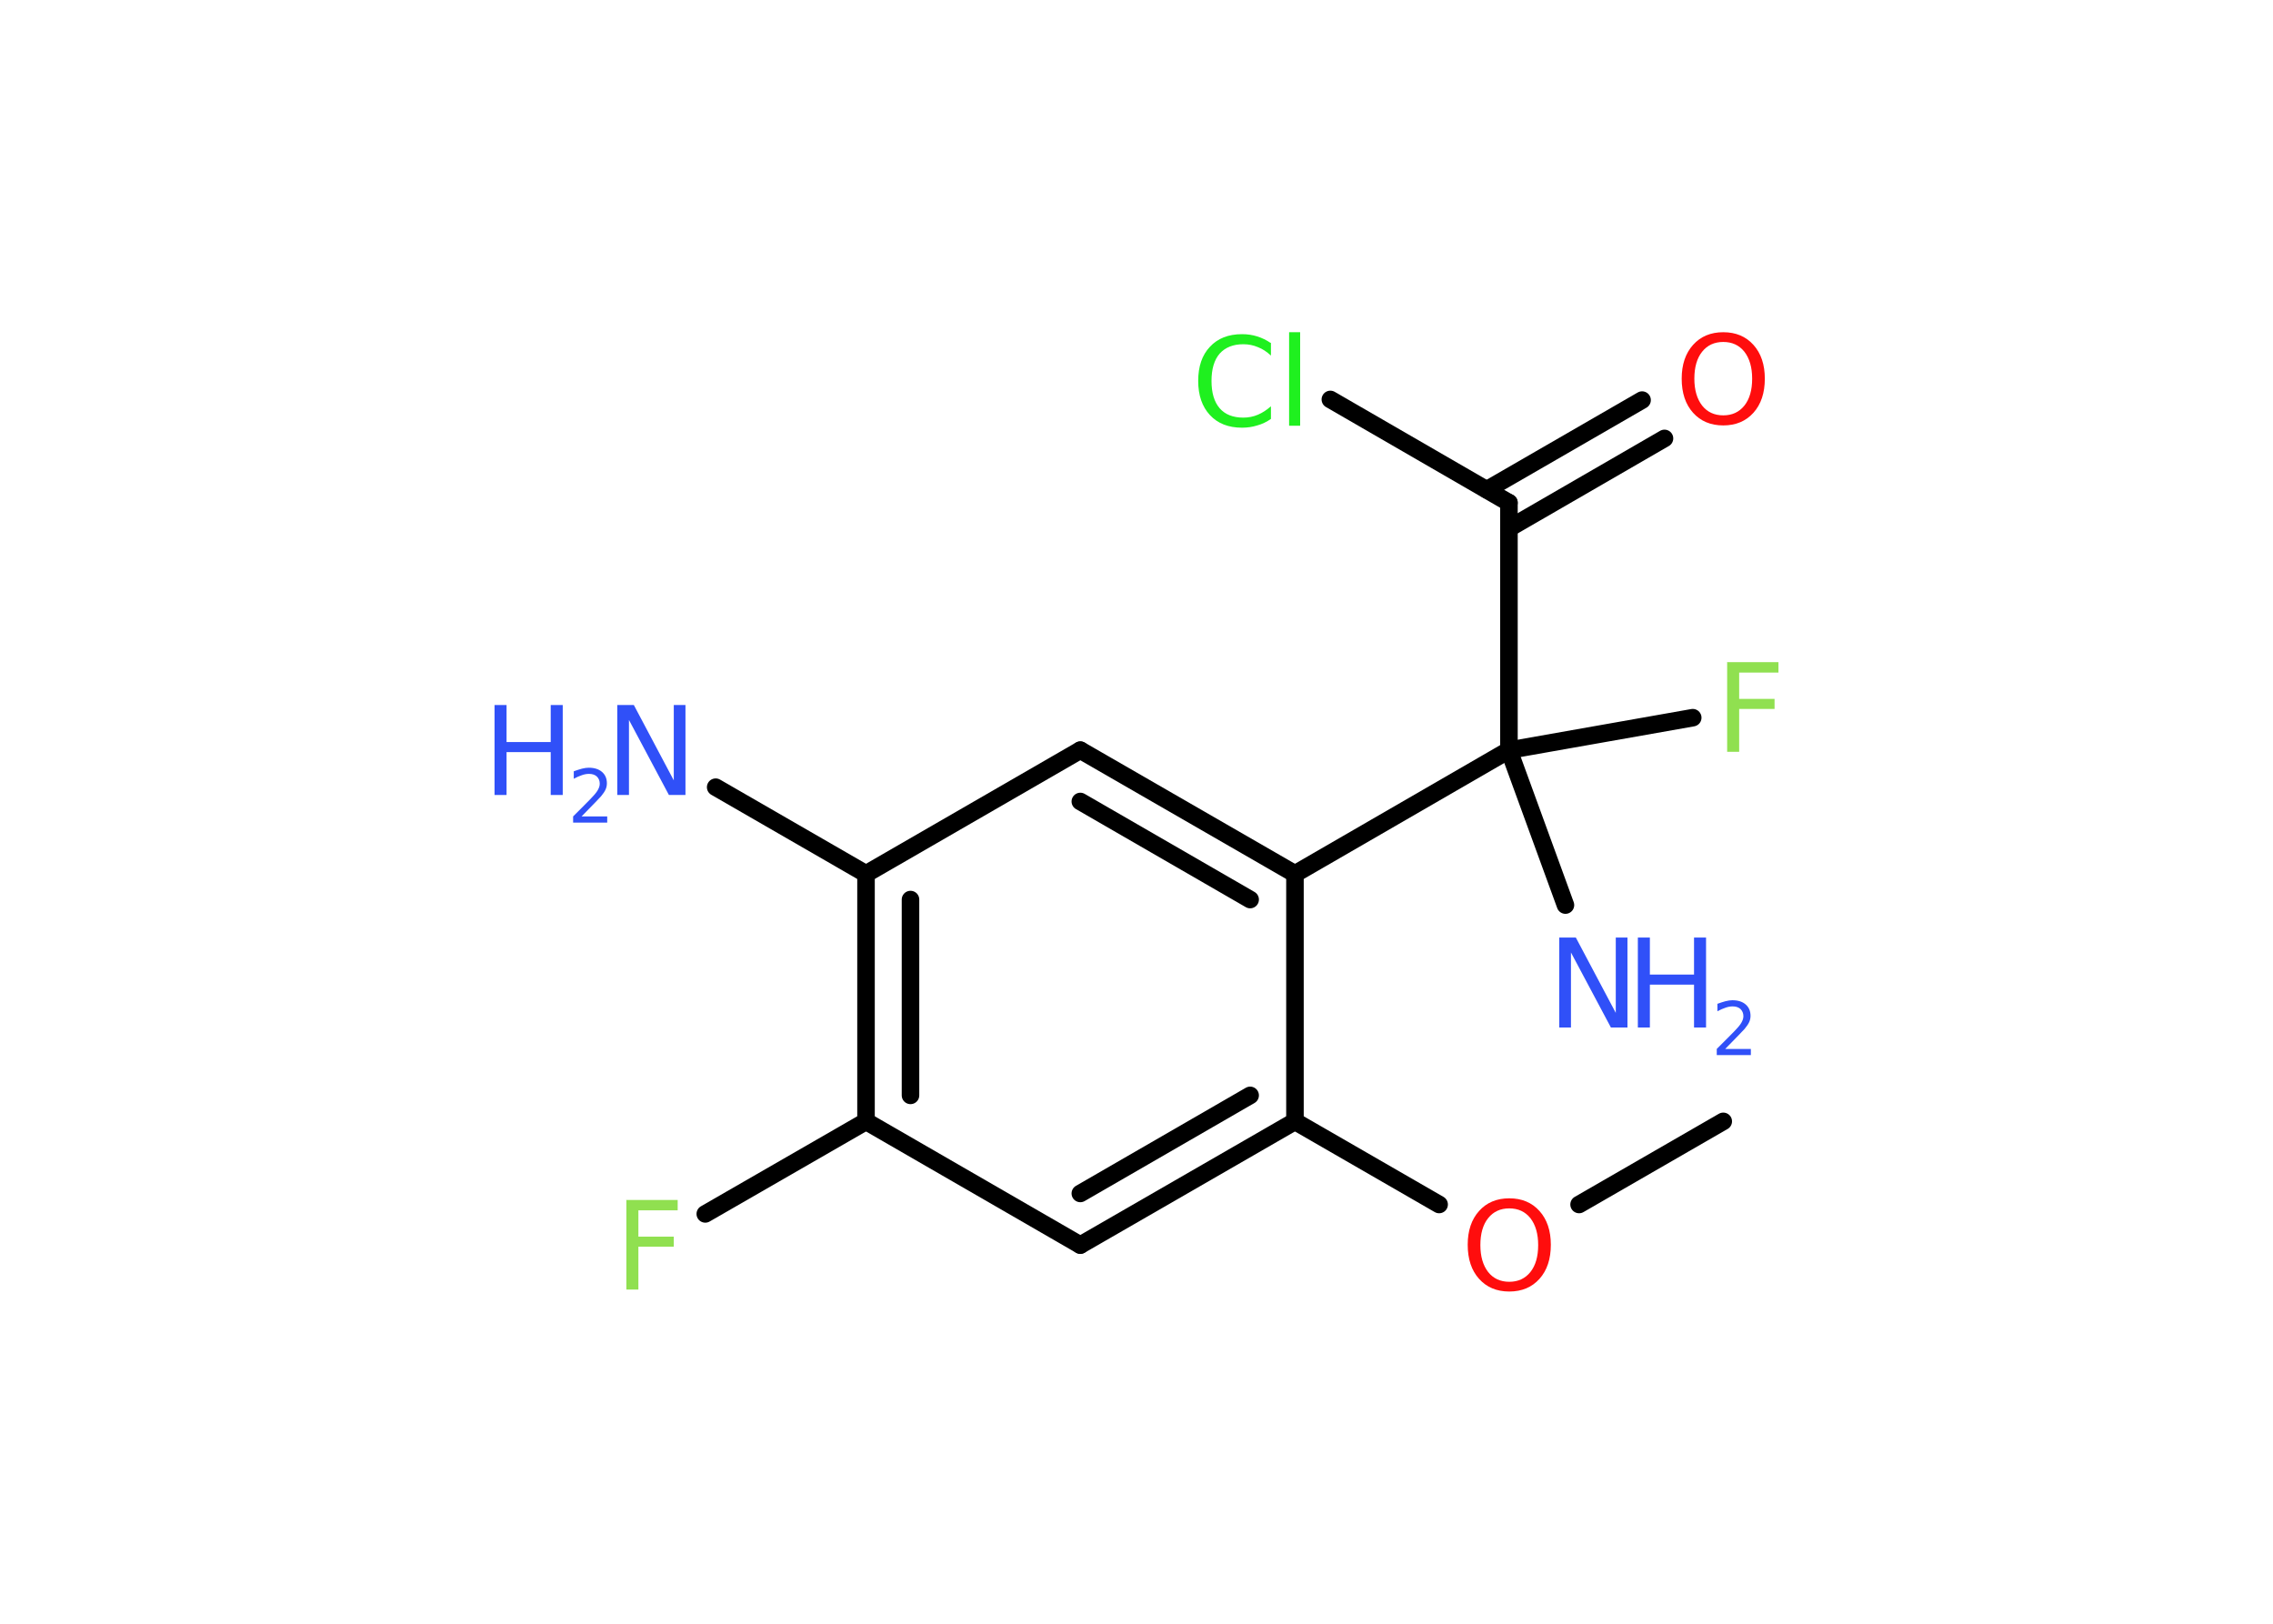 <?xml version='1.0' encoding='UTF-8'?>
<!DOCTYPE svg PUBLIC "-//W3C//DTD SVG 1.1//EN" "http://www.w3.org/Graphics/SVG/1.1/DTD/svg11.dtd">
<svg version='1.2' xmlns='http://www.w3.org/2000/svg' xmlns:xlink='http://www.w3.org/1999/xlink' width='70.0mm' height='50.0mm' viewBox='0 0 70.0 50.0'>
  <desc>Generated by the Chemistry Development Kit (http://github.com/cdk)</desc>
  <g stroke-linecap='round' stroke-linejoin='round' stroke='#000000' stroke-width='.54' fill='#3050F8'>
    <rect x='.0' y='.0' width='70.0' height='50.0' fill='#FFFFFF' stroke='none'/>
    <g id='mol1' class='mol'>
      <line id='mol1bnd1' class='bond' x1='53.07' y1='34.53' x2='48.63' y2='37.09'/>
      <line id='mol1bnd2' class='bond' x1='44.32' y1='37.09' x2='39.88' y2='34.53'/>
      <g id='mol1bnd3' class='bond'>
        <line x1='33.27' y1='38.34' x2='39.88' y2='34.53'/>
        <line x1='33.27' y1='36.75' x2='38.5' y2='33.73'/>
      </g>
      <line id='mol1bnd4' class='bond' x1='33.27' y1='38.34' x2='26.67' y2='34.53'/>
      <line id='mol1bnd5' class='bond' x1='26.67' y1='34.53' x2='21.72' y2='37.38'/>
      <g id='mol1bnd6' class='bond'>
        <line x1='26.67' y1='26.91' x2='26.67' y2='34.53'/>
        <line x1='28.04' y1='27.7' x2='28.04' y2='33.73'/>
      </g>
      <line id='mol1bnd7' class='bond' x1='26.67' y1='26.91' x2='22.04' y2='24.24'/>
      <line id='mol1bnd8' class='bond' x1='26.67' y1='26.91' x2='33.27' y2='23.1'/>
      <g id='mol1bnd9' class='bond'>
        <line x1='39.88' y1='26.91' x2='33.27' y2='23.1'/>
        <line x1='38.5' y1='27.7' x2='33.27' y2='24.68'/>
      </g>
      <line id='mol1bnd10' class='bond' x1='39.88' y1='34.53' x2='39.88' y2='26.91'/>
      <line id='mol1bnd11' class='bond' x1='39.88' y1='26.91' x2='46.47' y2='23.1'/>
      <line id='mol1bnd12' class='bond' x1='46.47' y1='23.1' x2='48.21' y2='27.87'/>
      <line id='mol1bnd13' class='bond' x1='46.47' y1='23.1' x2='52.13' y2='22.1'/>
      <line id='mol1bnd14' class='bond' x1='46.47' y1='23.1' x2='46.47' y2='15.48'/>
      <g id='mol1bnd15' class='bond'>
        <line x1='45.79' y1='15.08' x2='50.57' y2='12.32'/>
        <line x1='46.47' y1='16.27' x2='51.26' y2='13.5'/>
      </g>
      <line id='mol1bnd16' class='bond' x1='46.47' y1='15.48' x2='40.97' y2='12.3'/>
      <path id='mol1atm2' class='atom' d='M46.48 37.21q-.41 .0 -.65 .3q-.24 .3 -.24 .83q.0 .52 .24 .83q.24 .3 .65 .3q.41 .0 .65 -.3q.24 -.3 .24 -.83q.0 -.52 -.24 -.83q-.24 -.3 -.65 -.3zM46.48 36.9q.58 .0 .93 .39q.35 .39 .35 1.04q.0 .66 -.35 1.05q-.35 .39 -.93 .39q-.58 .0 -.93 -.39q-.35 -.39 -.35 -1.05q.0 -.65 .35 -1.04q.35 -.39 .93 -.39z' stroke='none' fill='#FF0D0D'/>
      <path id='mol1atm6' class='atom' d='M19.28 36.95h1.59v.32h-1.21v.81h1.09v.31h-1.09v1.32h-.37v-2.77z' stroke='none' fill='#90E050'/>
      <g id='mol1atm8' class='atom'>
        <path d='M19.02 21.71h.5l1.23 2.32v-2.32h.36v2.77h-.51l-1.23 -2.31v2.31h-.36v-2.77z' stroke='none'/>
        <path d='M15.23 21.71h.37v1.14h1.36v-1.14h.37v2.77h-.37v-1.32h-1.36v1.32h-.37v-2.77z' stroke='none'/>
        <path d='M17.92 25.14h.78v.19h-1.05v-.19q.13 -.13 .35 -.35q.22 -.22 .28 -.29q.11 -.12 .15 -.21q.04 -.08 .04 -.16q.0 -.13 -.09 -.22q-.09 -.08 -.24 -.08q-.11 .0 -.22 .04q-.12 .04 -.25 .11v-.23q.14 -.05 .25 -.08q.12 -.03 .21 -.03q.26 .0 .41 .13q.15 .13 .15 .35q.0 .1 -.04 .19q-.04 .09 -.14 .21q-.03 .03 -.18 .19q-.15 .15 -.42 .43z' stroke='none'/>
      </g>
      <g id='mol1atm12' class='atom'>
        <path d='M48.03 28.87h.5l1.23 2.32v-2.32h.36v2.77h-.51l-1.23 -2.31v2.31h-.36v-2.77z' stroke='none'/>
        <path d='M50.44 28.87h.37v1.14h1.36v-1.14h.37v2.77h-.37v-1.32h-1.36v1.32h-.37v-2.77z' stroke='none'/>
        <path d='M53.14 32.3h.78v.19h-1.05v-.19q.13 -.13 .35 -.35q.22 -.22 .28 -.29q.11 -.12 .15 -.21q.04 -.08 .04 -.16q.0 -.13 -.09 -.22q-.09 -.08 -.24 -.08q-.11 .0 -.22 .04q-.12 .04 -.25 .11v-.23q.14 -.05 .25 -.08q.12 -.03 .21 -.03q.26 .0 .41 .13q.15 .13 .15 .35q.0 .1 -.04 .19q-.04 .09 -.14 .21q-.03 .03 -.18 .19q-.15 .15 -.42 .43z' stroke='none'/>
      </g>
      <path id='mol1atm13' class='atom' d='M53.18 20.39h1.59v.32h-1.21v.81h1.09v.31h-1.09v1.32h-.37v-2.77z' stroke='none' fill='#90E050'/>
      <path id='mol1atm15' class='atom' d='M53.07 10.53q-.41 .0 -.65 .3q-.24 .3 -.24 .83q.0 .52 .24 .83q.24 .3 .65 .3q.41 .0 .65 -.3q.24 -.3 .24 -.83q.0 -.52 -.24 -.83q-.24 -.3 -.65 -.3zM53.07 10.23q.58 .0 .93 .39q.35 .39 .35 1.04q.0 .66 -.35 1.05q-.35 .39 -.93 .39q-.58 .0 -.93 -.39q-.35 -.39 -.35 -1.05q.0 -.65 .35 -1.04q.35 -.39 .93 -.39z' stroke='none' fill='#FF0D0D'/>
      <path id='mol1atm16' class='atom' d='M39.14 10.55v.4q-.19 -.18 -.4 -.26q-.21 -.09 -.45 -.09q-.47 .0 -.73 .29q-.25 .29 -.25 .84q.0 .55 .25 .84q.25 .29 .73 .29q.24 .0 .45 -.09q.21 -.09 .4 -.26v.39q-.2 .14 -.42 .2q-.22 .07 -.47 .07q-.63 .0 -.99 -.39q-.36 -.39 -.36 -1.05q.0 -.67 .36 -1.05q.36 -.39 .99 -.39q.25 .0 .47 .07q.22 .07 .41 .2zM39.7 10.23h.34v2.88h-.34v-2.88z' stroke='none' fill='#1FF01F'/>
    </g>
  </g>
</svg>
